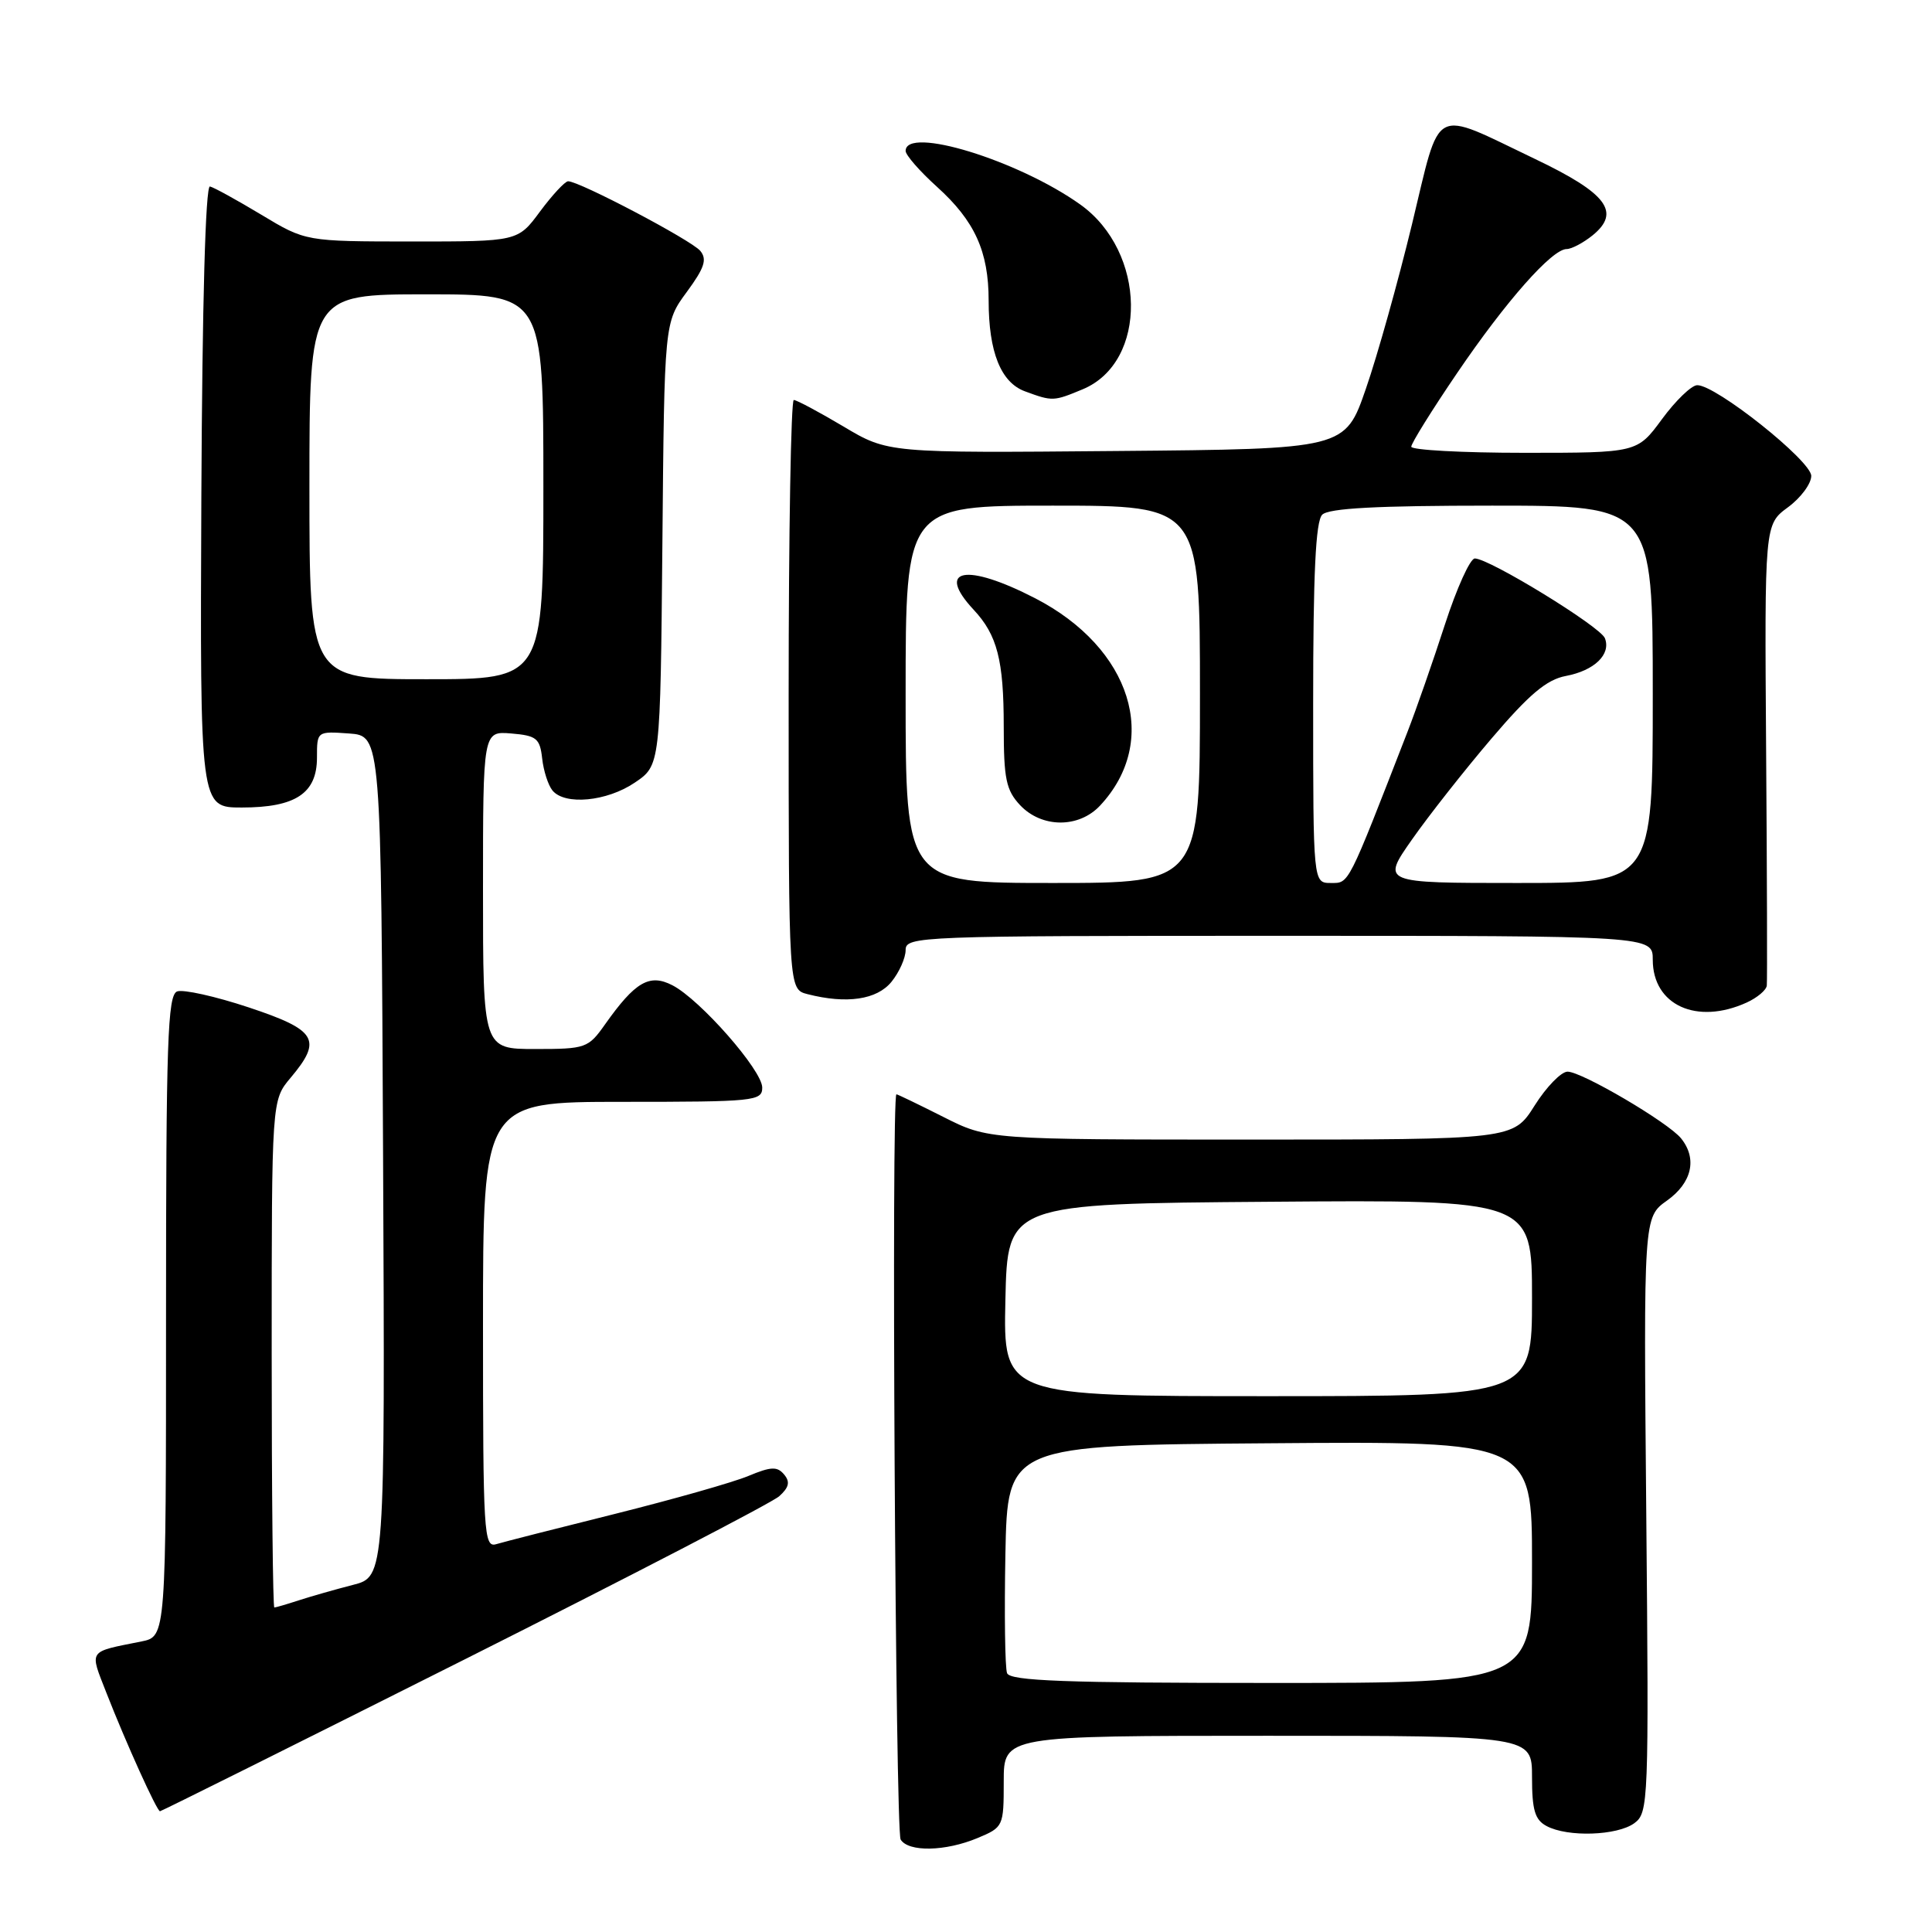 <?xml version="1.0" encoding="UTF-8" standalone="no"?>
<!DOCTYPE svg PUBLIC "-//W3C//DTD SVG 1.1//EN" "http://www.w3.org/Graphics/SVG/1.1/DTD/svg11.dtd" >
<svg xmlns="http://www.w3.org/2000/svg" xmlns:xlink="http://www.w3.org/1999/xlink" version="1.1" viewBox="0 0 256 256">
 <g >
 <path fill="currentColor"
d=" M 129.53 243.55 C 132.95 242.12 133.00 242.01 133.00 236.05 C 133.00 230.00 133.00 230.00 168.00 230.00 C 203.00 230.00 203.00 230.00 203.00 235.46 C 203.00 239.84 203.38 241.14 204.93 241.96 C 207.72 243.46 214.29 243.24 216.56 241.58 C 218.43 240.21 218.49 238.83 218.14 200.73 C 217.78 161.29 217.78 161.29 220.89 159.08 C 224.20 156.72 224.92 153.52 222.75 150.84 C 221.04 148.72 209.60 142.00 207.71 142.00 C 206.87 142.00 204.90 144.02 203.34 146.50 C 200.50 151.00 200.50 151.00 165.72 151.00 C 130.94 151.00 130.94 151.00 125.00 148.00 C 121.73 146.35 118.93 145.00 118.78 145.00 C 118.09 145.00 118.65 242.64 119.34 243.75 C 120.38 245.43 125.27 245.33 129.53 243.55 Z  M 61.51 219.91 C 83.50 208.86 102.29 199.12 103.25 198.26 C 104.55 197.09 104.72 196.36 103.90 195.38 C 102.99 194.29 102.17 194.32 99.17 195.57 C 97.17 196.41 89.23 198.66 81.52 200.59 C 73.81 202.51 66.71 204.32 65.75 204.61 C 64.11 205.10 64.00 203.26 64.00 175.57 C 64.00 146.00 64.00 146.00 82.50 146.00 C 99.98 146.00 101.00 145.90 101.00 144.11 C 101.00 141.82 92.78 132.46 89.11 130.56 C 86.06 128.98 84.17 130.08 80.16 135.75 C 77.95 138.88 77.61 139.00 70.93 139.00 C 64.00 139.00 64.00 139.00 64.00 117.94 C 64.00 96.88 64.00 96.88 67.75 97.19 C 71.09 97.47 71.54 97.83 71.84 100.50 C 72.02 102.15 72.64 104.06 73.21 104.75 C 74.85 106.73 80.40 106.21 84.10 103.71 C 87.50 101.42 87.50 101.42 87.77 72.07 C 88.03 42.72 88.03 42.72 91.00 38.69 C 93.35 35.49 93.72 34.37 92.79 33.24 C 91.60 31.82 76.71 23.98 75.27 24.02 C 74.85 24.04 73.18 25.84 71.56 28.02 C 68.62 32.00 68.62 32.00 54.56 32.00 C 40.50 31.99 40.50 31.99 34.64 28.46 C 31.41 26.52 28.35 24.83 27.82 24.71 C 27.23 24.58 26.80 40.16 26.68 65.75 C 26.50 107.00 26.50 107.00 32.03 107.00 C 39.17 107.00 42.00 105.12 42.00 100.39 C 42.00 96.89 42.00 96.89 46.25 97.19 C 50.50 97.50 50.50 97.50 50.76 153.21 C 51.02 208.92 51.02 208.92 46.76 210.01 C 44.42 210.61 41.20 211.53 39.60 212.05 C 38.01 212.57 36.54 213.00 36.35 213.00 C 36.16 213.00 36.00 197.88 36.00 179.39 C 36.00 145.79 36.00 145.79 38.50 142.82 C 42.75 137.77 41.99 136.49 32.97 133.49 C 28.55 132.02 24.27 131.07 23.47 131.37 C 22.21 131.86 22.00 138.02 22.00 174.39 C 22.00 216.84 22.00 216.84 18.75 217.50 C 11.56 218.94 11.85 218.53 14.10 224.31 C 16.67 230.89 20.79 240.00 21.20 240.00 C 21.38 240.00 39.51 230.96 61.51 219.91 Z  M 231.45 132.84 C 232.85 132.20 234.05 131.19 234.11 130.59 C 234.18 129.99 234.14 116.00 234.02 99.50 C 233.81 69.50 233.81 69.50 236.91 67.22 C 238.61 65.97 240.00 64.10 240.00 63.06 C 240.00 61.06 227.32 50.97 224.88 51.04 C 224.12 51.06 222.02 53.09 220.22 55.54 C 216.94 60.00 216.94 60.00 201.97 60.00 C 193.74 60.00 187.00 59.63 187.00 59.19 C 187.00 58.74 189.73 54.35 193.07 49.44 C 199.55 39.90 205.65 33.00 207.59 33.00 C 208.24 33.00 209.79 32.18 211.02 31.19 C 214.81 28.11 212.94 25.62 203.41 21.07 C 189.55 14.45 190.97 13.70 187.10 29.70 C 185.26 37.29 182.52 47.10 180.99 51.50 C 178.23 59.50 178.23 59.50 147.94 59.76 C 117.66 60.03 117.66 60.03 111.76 56.51 C 108.51 54.58 105.55 53.00 105.18 53.00 C 104.81 53.00 104.50 70.57 104.50 92.04 C 104.50 131.09 104.50 131.09 107.00 131.73 C 112.19 133.06 116.20 132.47 118.13 130.09 C 119.16 128.82 120.00 126.93 120.00 125.89 C 120.00 124.06 121.63 124.00 169.50 124.00 C 219.00 124.00 219.00 124.00 219.00 127.17 C 219.00 133.20 224.84 135.85 231.45 132.84 Z  M 143.47 51.58 C 152.14 47.96 151.94 33.36 143.13 27.09 C 134.90 21.23 120.00 16.66 120.00 20.00 C 120.00 20.55 121.87 22.69 124.15 24.75 C 129.16 29.27 131.00 33.32 131.00 39.82 C 131.00 46.65 132.62 50.69 135.83 51.86 C 139.47 53.20 139.60 53.19 143.47 51.58 Z  M 133.44 221.70 C 133.17 220.99 133.07 213.90 133.22 205.95 C 133.50 191.50 133.50 191.50 168.25 191.24 C 203.00 190.97 203.00 190.97 203.00 206.99 C 203.00 223.00 203.00 223.00 168.47 223.00 C 141.11 223.00 133.83 222.73 133.44 221.70 Z  M 133.22 172.25 C 133.50 159.50 133.50 159.50 168.25 159.24 C 203.00 158.97 203.00 158.97 203.00 171.99 C 203.00 185.00 203.00 185.00 167.97 185.00 C 132.94 185.00 132.94 185.00 133.22 172.25 Z  M 41.00 64.50 C 41.00 39.00 41.00 39.00 56.50 39.00 C 72.00 39.00 72.00 39.00 72.00 64.50 C 72.00 90.00 72.00 90.00 56.50 90.00 C 41.00 90.00 41.00 90.00 41.00 64.50 Z  M 120.00 92.00 C 120.00 67.00 120.00 67.00 139.50 67.00 C 159.00 67.00 159.00 67.00 159.00 92.00 C 159.00 117.00 159.00 117.00 139.50 117.00 C 120.00 117.00 120.00 117.00 120.00 92.00 Z  M 145.76 106.75 C 153.78 98.18 149.93 85.86 137.16 79.27 C 128.03 74.56 123.92 75.32 129.01 80.79 C 132.14 84.14 133.00 87.47 133.00 96.25 C 133.00 103.21 133.31 104.70 135.17 106.69 C 138.04 109.73 142.94 109.76 145.76 106.75 Z  M 174.00 93.20 C 174.00 76.02 174.33 69.07 175.20 68.20 C 176.06 67.34 182.47 67.00 197.70 67.00 C 219.00 67.00 219.00 67.00 219.00 92.00 C 219.00 117.00 219.00 117.00 201.03 117.00 C 183.06 117.00 183.06 117.00 187.09 111.25 C 189.30 108.09 194.05 102.06 197.64 97.85 C 202.64 91.98 204.94 90.05 207.48 89.57 C 211.26 88.86 213.49 86.71 212.66 84.57 C 212.07 83.03 197.34 74.00 195.42 74.00 C 194.80 74.00 193.02 77.94 191.46 82.75 C 189.90 87.56 187.67 93.97 186.49 97.00 C 178.50 117.56 178.79 117.00 176.34 117.00 C 174.00 117.00 174.00 117.00 174.00 93.20 Z "/>
</g>
</svg>